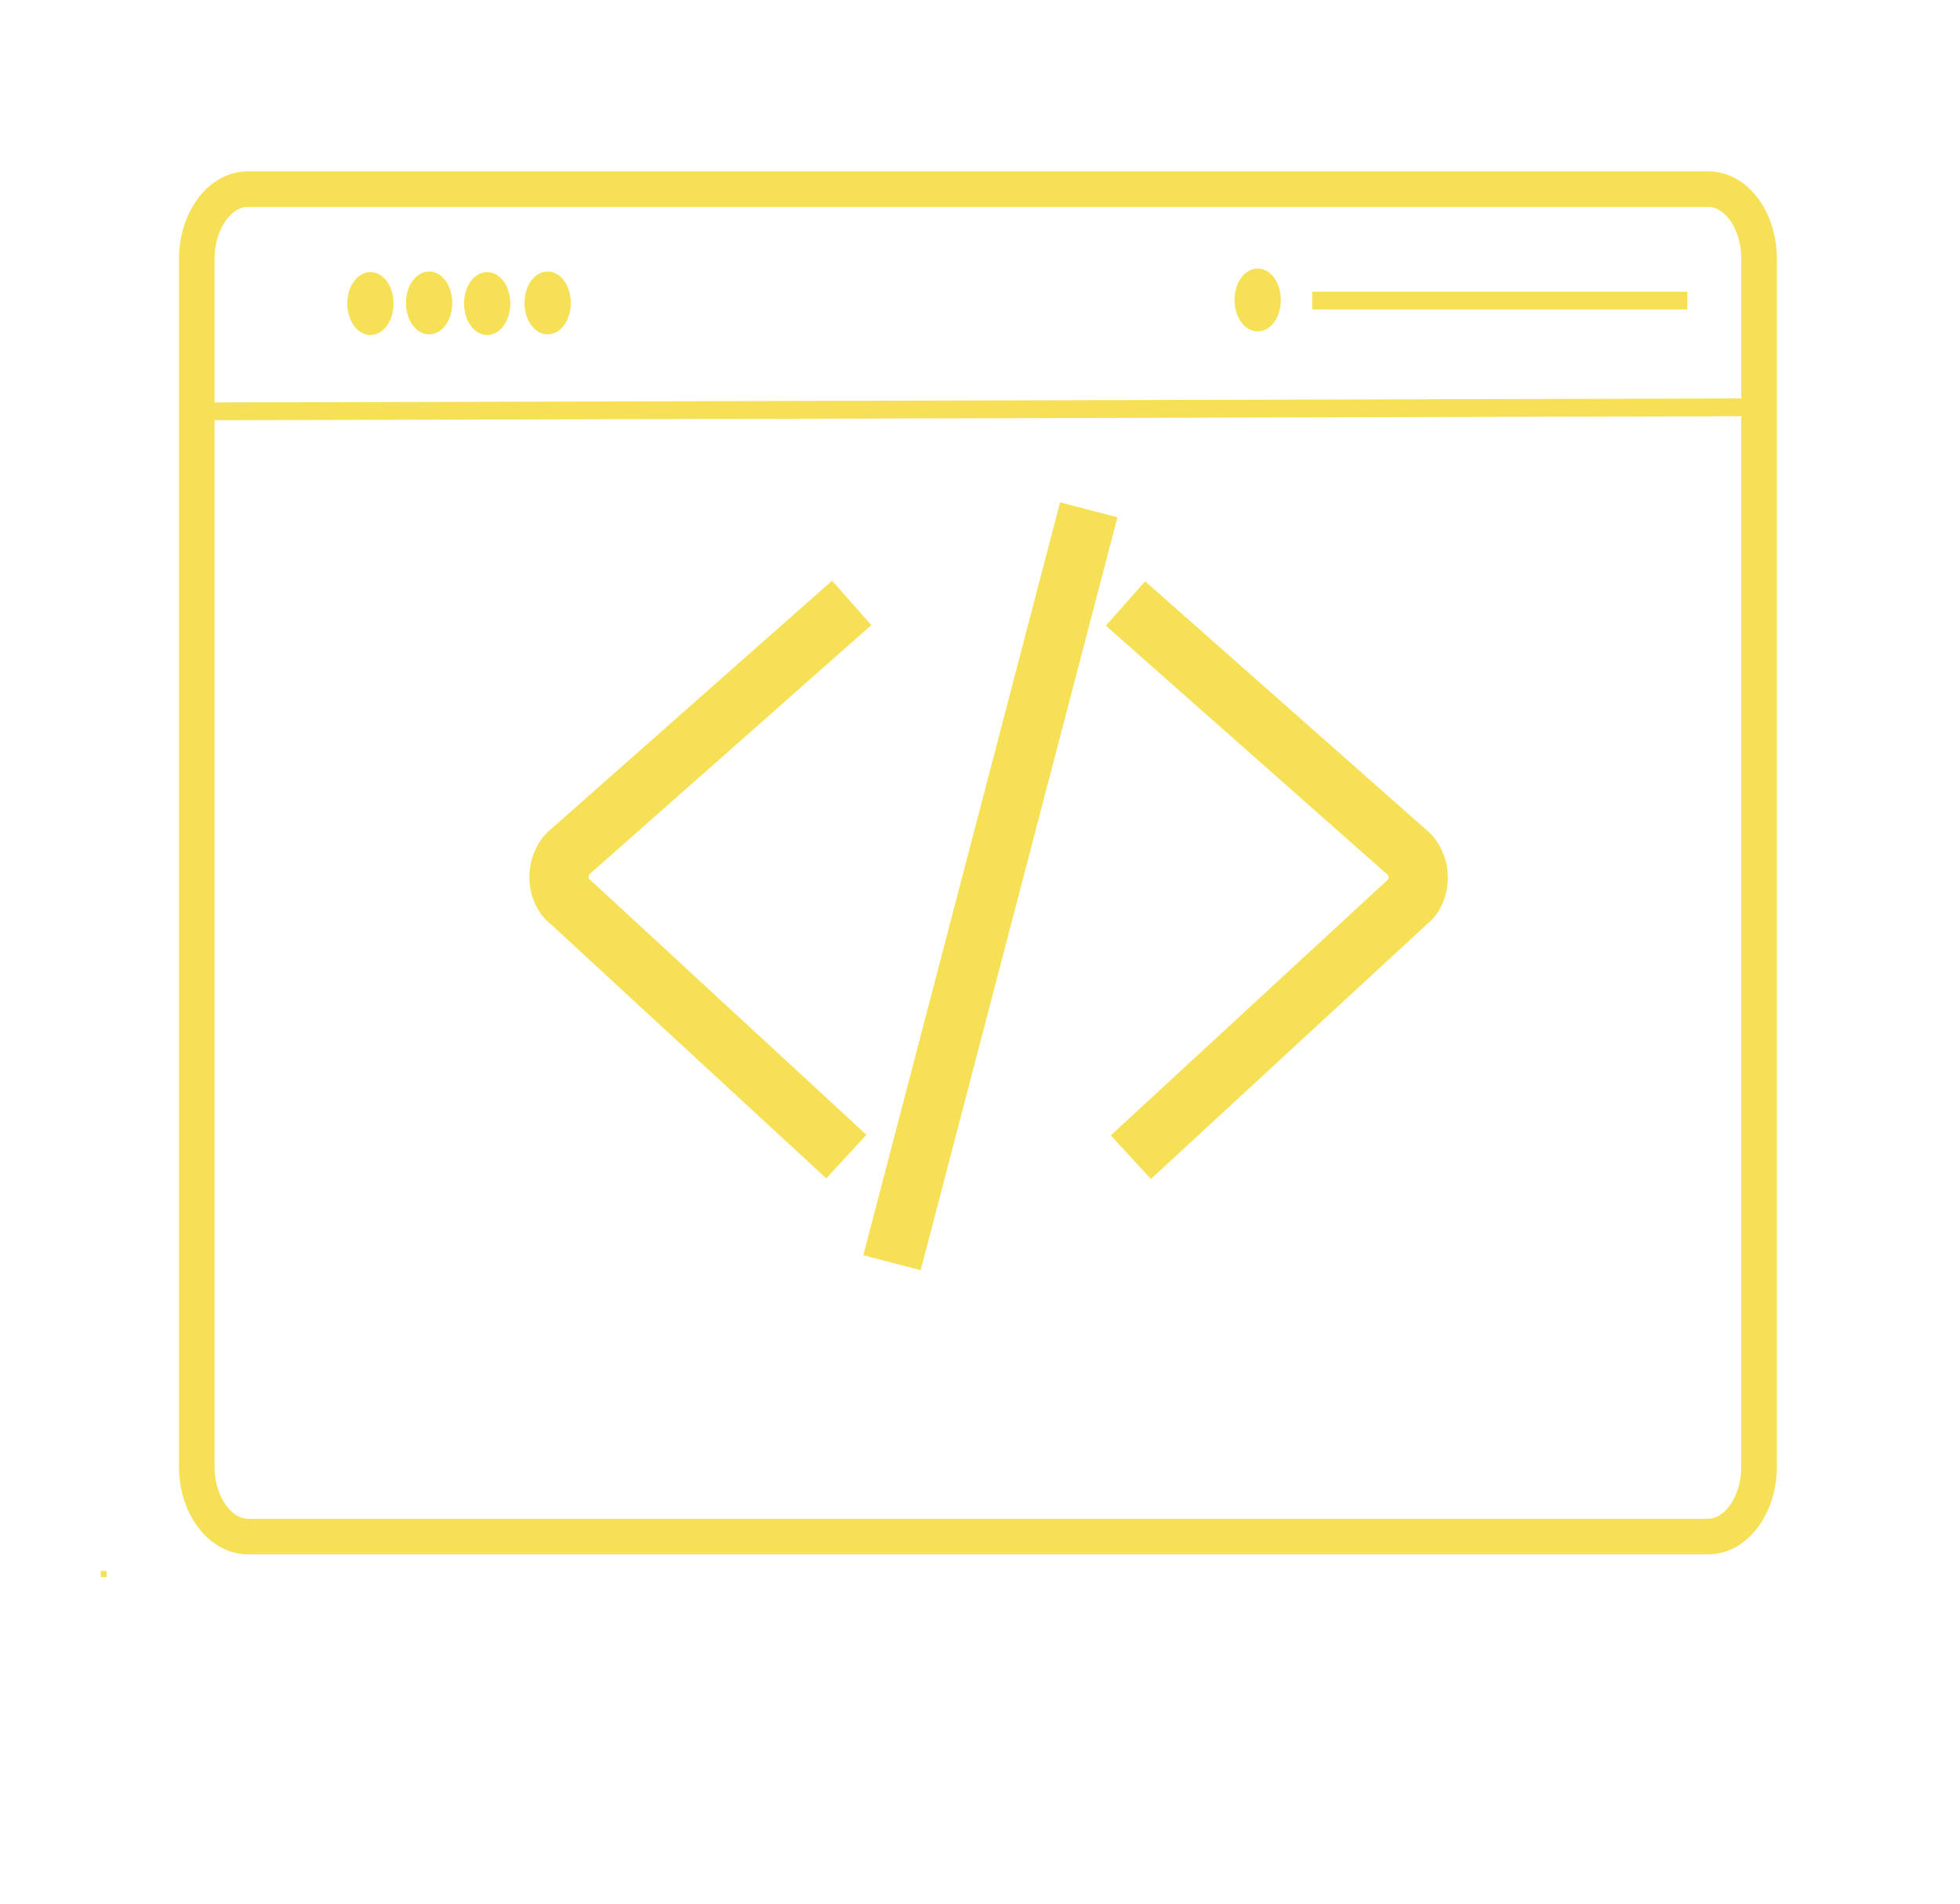 <?xml version="1.0" encoding="utf-8"?>
<!-- Generator: Adobe Illustrator 25.1.0, SVG Export Plug-In . SVG Version: 6.00 Build 0)  -->
<svg version="1.1" id="Layer_1" xmlns="http://www.w3.org/2000/svg" xmlns:xlink="http://www.w3.org/1999/xlink" x="0px" y="0px"
	 viewBox="0 0 330.7 321.2" style="enable-background:new 0 0 330.7 321.2;" xml:space="preserve">
<style type="text/css">
	.st0{fill:none;stroke:#F6E056;stroke-width:6;stroke-miterlimit:10;}
	.st1{fill:none;stroke:#F6E056;stroke-miterlimit:10;}
	.st2{fill:none;stroke:#F6E056;stroke-width:3;stroke-miterlimit:10;}
	.st3{fill:none;stroke:#F6E056;stroke-width:10;stroke-miterlimit:10;}
	.st4{fill:#F6E056;stroke:#F6E056;stroke-width:2;stroke-miterlimit:10;}
</style>
<path class="st0" d="M33.2,247.4V43.7c0-6.5,3.9-11.8,8.6-11.8h246.4c4.8,0,8.6,5.3,8.6,11.8v203.7c0,6.5-3.9,11.8-8.6,11.8H41.9
	C37.1,259.2,33.2,253.9,33.2,247.4z"/>
<path class="st1" d="M17.5,266v-1"/>
<line class="st2" x1="296.8" y1="68.7" x2="32.2" y2="69.4"/>
<line class="st2" x1="284.7" y1="50.7" x2="221.4" y2="50.7"/>
<path class="st3" d="M143.7,101.7l-47.3,41.8c-2.7,2-2.8,6.7-0.2,8.6l46.6,43"/>
<line class="st3" x1="183.7" y1="86" x2="150.5" y2="213"/>
<path class="st3" d="M189.9,101.8l47.3,41.8c2.7,2,2.8,6.7,0.2,8.6l-46.6,43"/>
<ellipse class="st4" cx="62.5" cy="51.2" rx="2.9" ry="4.3"/>
<ellipse class="st4" cx="92.4" cy="51.1" rx="2.9" ry="4.3"/>
<ellipse class="st4" cx="82.2" cy="51.2" rx="2.9" ry="4.3"/>
<ellipse class="st4" cx="72.4" cy="51.1" rx="2.9" ry="4.3"/>
<ellipse class="st4" cx="212.2" cy="50.6" rx="2.9" ry="4.3"/>
</svg>
